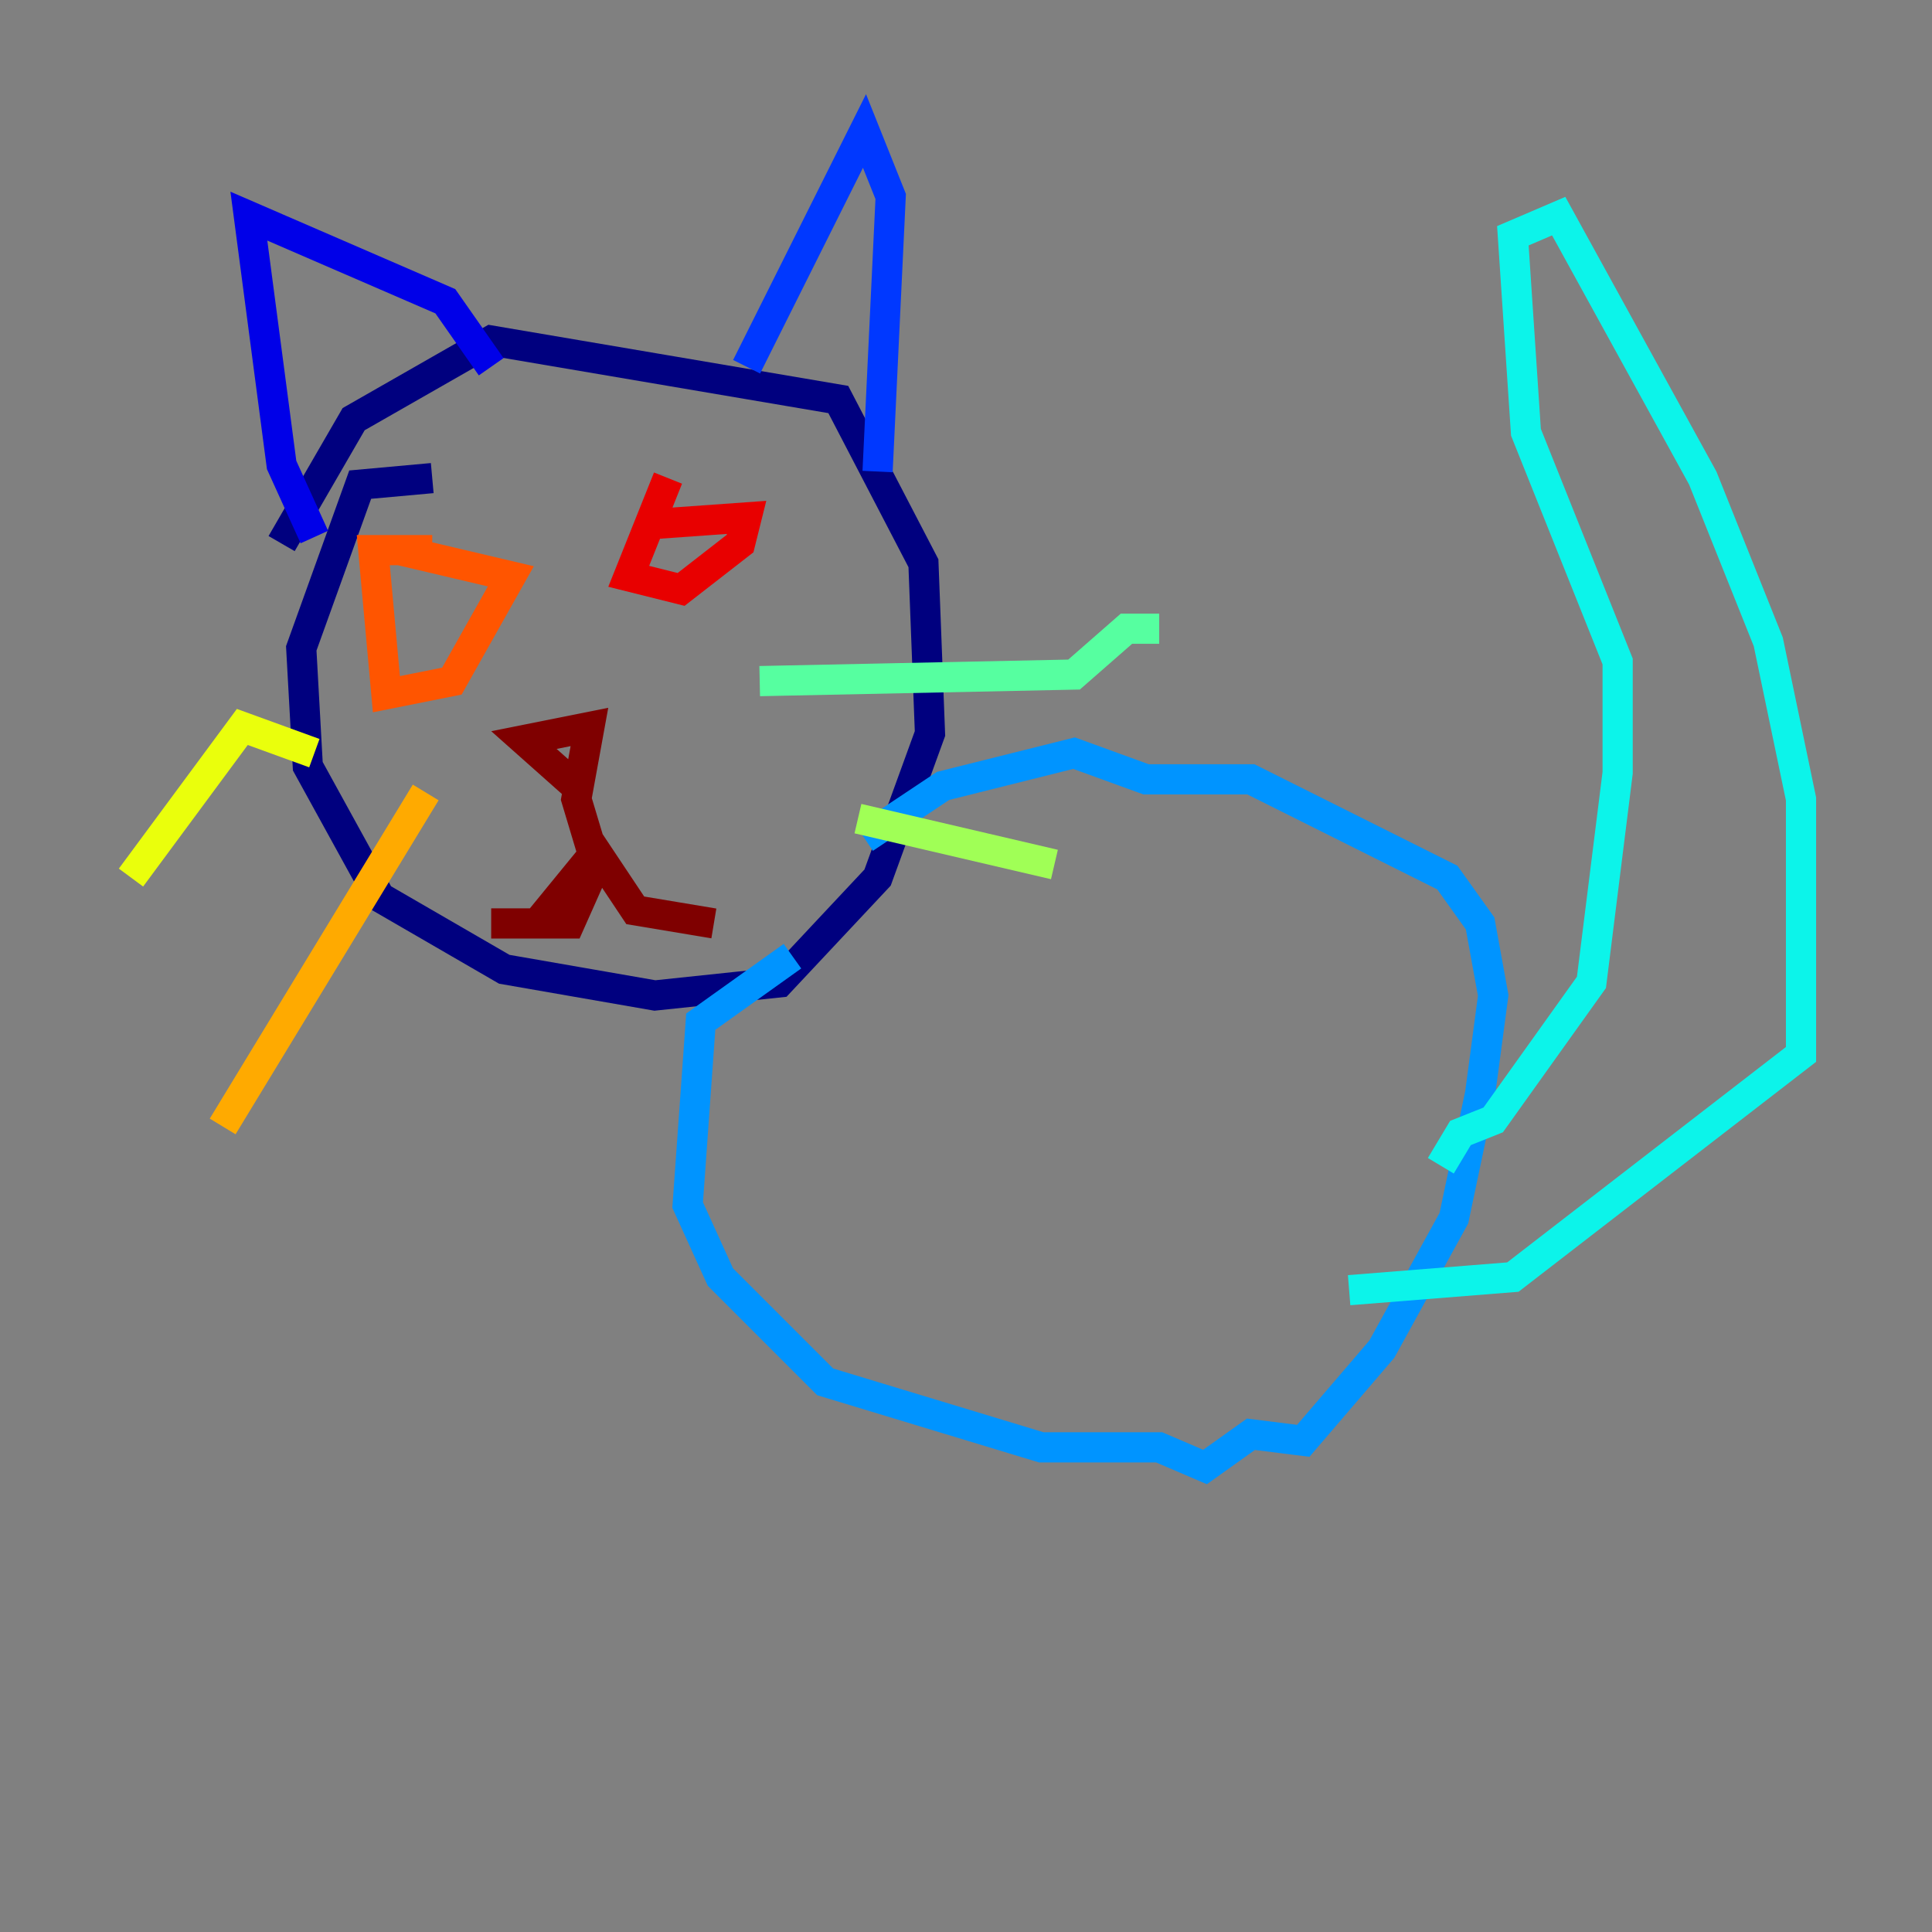 <?xml version="1.0" encoding="utf-8" ?>
<svg baseProfile="tiny" height="128" version="1.2" viewBox="0,0,128,128" width="128" xmlns="http://www.w3.org/2000/svg" xmlns:ev="http://www.w3.org/2001/xml-events" xmlns:xlink="http://www.w3.org/1999/xlink"><rect x="0" y="0" width="128" height="128" fill="#808080" stroke="none"/><defs /><polyline fill="none" points="28.637,31.675 23.864,32.108 19.959,42.956 20.393,50.766 25.166,59.444 33.41,64.217 43.39,65.953 51.634,65.085 58.142,58.142 61.614,48.597 61.18,37.315 55.539,26.468 32.542,22.563 23.43,27.77 18.658,36.014" stroke="#00007f" stroke-width="2" /><polyline fill="none" points="20.827,35.58 18.658,30.807 16.488,14.319 29.505,19.959 32.542,24.298" stroke="#0000e8" stroke-width="2" /><polyline fill="none" points="49.464,24.298 57.275,8.678 59.01,13.017 58.142,31.241" stroke="#0038ff" stroke-width="2" /><polyline fill="none" points="52.502,63.349 46.427,67.688 45.559,79.837 47.729,84.61 54.671,91.552 68.99,95.891 76.8,95.891 79.837,97.193 82.875,95.024 86.346,95.458 91.552,89.383 96.325,80.705 98.061,72.461 98.929,65.953 98.061,61.18 95.891,58.142 82.875,51.634 75.932,51.634 71.159,49.898 62.481,52.068 57.275,55.539" stroke="#0094ff" stroke-width="2" /><polyline fill="none" points="95.458,77.234 96.759,75.064 98.929,74.197 105.437,65.085 107.173,51.2 107.173,43.824 101.098,28.637 100.231,15.62 103.268,14.319 112.814,31.675 117.153,42.522 119.322,52.936 119.322,69.858 100.231,84.61 89.383,85.478" stroke="#0cf4ea" stroke-width="2" /><polyline fill="none" points="50.332,45.125 71.159,44.691 74.63,41.654 76.8,41.654" stroke="#56ffa0" stroke-width="2" /><polyline fill="none" points="56.841,54.237 69.858,57.275" stroke="#a0ff56" stroke-width="2" /><polyline fill="none" points="20.827,49.898 16.054,48.163 8.678,58.142" stroke="#eaff0c" stroke-width="2" /><polyline fill="none" points="28.203,52.502 14.752,74.63" stroke="#ffaa00" stroke-width="2" /><polyline fill="none" points="28.637,36.447 24.732,36.447 25.6,45.993 29.939,45.125 33.844,38.183 26.468,36.447" stroke="#ff5500" stroke-width="2" /><polyline fill="none" points="44.258,31.675 41.654,38.183 45.125,39.051 49.031,36.014 49.464,34.278 43.39,34.712" stroke="#e80000" stroke-width="2" /><polyline fill="none" points="38.617,52.502 34.712,49.031 39.051,48.163 38.183,52.936 39.485,57.275 37.749,61.18 32.542,61.18 35.58,61.18 39.485,56.407 42.088,60.312 47.295,61.18" stroke="#7f0000" stroke-width="2" /></svg>